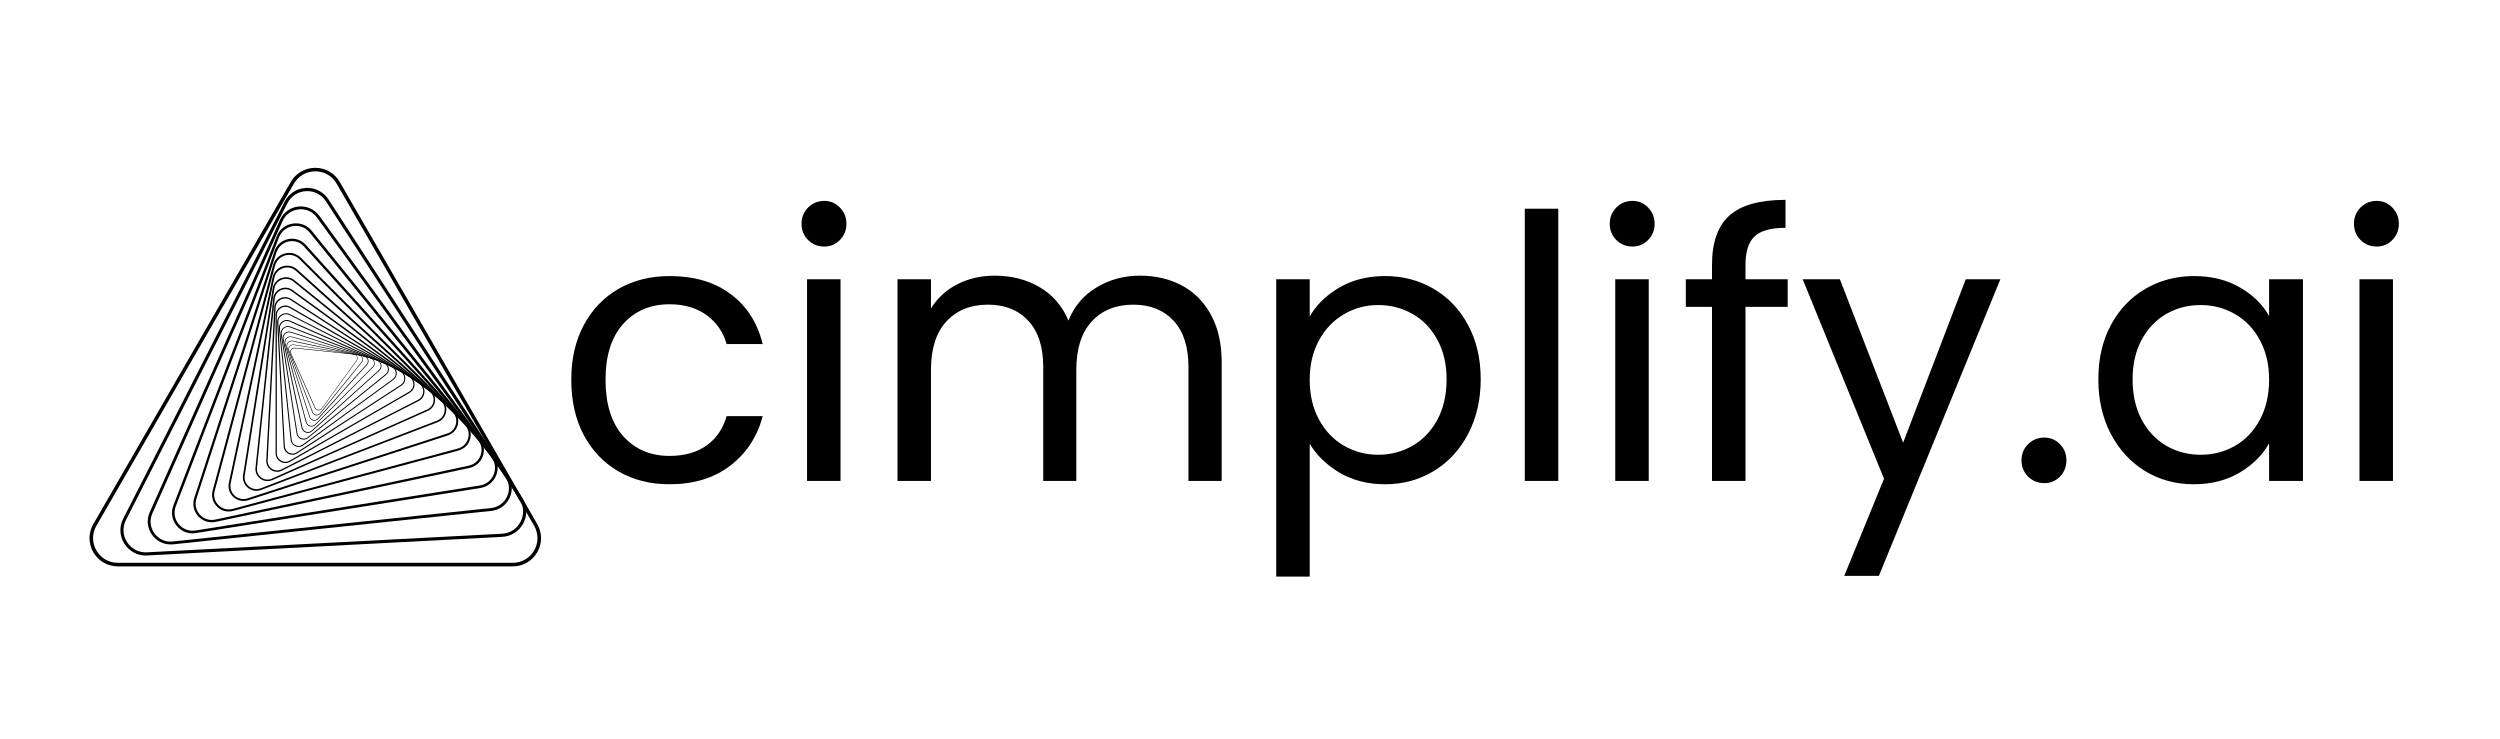 <svg xmlns="http://www.w3.org/2000/svg" xmlns:xlink="http://www.w3.org/1999/xlink" width="406" zoomAndPan="magnify" viewBox="0 0 304.5 90" height="120" preserveAspectRatio="xMidYMid meet" version="1.0"><defs><g/><clipPath id="f7c3a317a0"><path d="M 10.742 20.441 L 66 20.441 L 66 69 L 10.742 69 Z M 10.742 20.441 " clip-rule="nonzero"/></clipPath></defs><path fill="#000000" d="M 38.812 49.98 C 38.789 49.98 38.773 49.98 38.754 49.98 C 38.57 49.961 38.406 49.852 38.336 49.68 L 35.395 43.082 C 35.32 42.914 35.336 42.723 35.445 42.566 C 35.555 42.414 35.73 42.34 35.914 42.355 L 43.094 43.109 C 43.277 43.133 43.438 43.242 43.512 43.41 C 43.586 43.578 43.57 43.77 43.461 43.926 L 39.215 49.77 C 39.125 49.91 38.973 49.98 38.812 49.98 Z M 35.871 42.422 C 35.723 42.422 35.59 42.488 35.504 42.605 C 35.41 42.734 35.395 42.906 35.461 43.051 L 38.398 49.652 C 38.465 49.797 38.605 49.902 38.766 49.914 C 38.93 49.93 39.082 49.863 39.18 49.734 L 43.426 43.887 C 43.52 43.754 43.535 43.586 43.469 43.441 C 43.402 43.293 43.262 43.191 43.102 43.176 L 35.922 42.422 C 35.898 42.422 35.887 42.422 35.871 42.422 Z M 35.871 42.422 " fill-opacity="1" fill-rule="nonzero"/><path fill="#000000" d="M 38.578 50.59 C 38.547 50.59 38.52 50.59 38.48 50.582 C 38.277 50.555 38.105 50.414 38.035 50.223 L 35.16 42.734 C 35.086 42.547 35.113 42.332 35.246 42.172 C 35.379 42.012 35.578 41.938 35.781 41.965 L 43.711 43.219 C 43.914 43.25 44.082 43.391 44.156 43.578 C 44.23 43.77 44.203 43.984 44.07 44.145 L 39.016 50.379 C 38.914 50.512 38.754 50.59 38.578 50.59 Z M 35.695 42.016 C 35.547 42.016 35.402 42.082 35.305 42.199 C 35.188 42.34 35.16 42.523 35.227 42.699 L 38.105 50.195 C 38.172 50.363 38.32 50.48 38.496 50.512 C 38.672 50.539 38.848 50.473 38.965 50.328 L 44.02 44.094 C 44.137 43.953 44.164 43.762 44.098 43.594 C 44.031 43.426 43.887 43.309 43.711 43.277 L 35.781 42.023 C 35.754 42.023 35.723 42.016 35.695 42.016 Z M 35.695 42.016 " fill-opacity="1" fill-rule="nonzero"/><path fill="#000000" d="M 38.289 51.242 C 38.246 51.242 38.203 51.234 38.16 51.23 C 37.93 51.176 37.754 51.023 37.684 50.805 L 34.926 42.324 C 34.852 42.105 34.902 41.871 35.055 41.703 C 35.211 41.535 35.438 41.461 35.664 41.504 L 44.383 43.359 C 44.613 43.41 44.789 43.566 44.859 43.785 C 44.934 44.004 44.883 44.238 44.73 44.41 L 38.766 51.031 C 38.637 51.168 38.465 51.242 38.289 51.242 Z M 34.996 42.297 L 37.754 50.773 C 37.812 50.965 37.977 51.105 38.172 51.148 C 38.371 51.191 38.57 51.125 38.699 50.973 L 44.664 44.352 C 44.797 44.203 44.84 43.996 44.781 43.809 C 44.715 43.617 44.562 43.477 44.363 43.434 L 35.645 41.578 C 35.445 41.535 35.246 41.598 35.113 41.746 C 34.984 41.898 34.938 42.105 34.996 42.297 Z M 34.996 42.297 " fill-opacity="1" fill-rule="nonzero"/><path fill="#000000" d="M 37.93 51.953 C 37.871 51.953 37.805 51.949 37.746 51.934 C 37.5 51.867 37.316 51.676 37.25 51.434 L 34.684 41.863 C 34.617 41.613 34.684 41.359 34.867 41.18 C 35.051 41 35.305 40.934 35.547 41 L 45.117 43.566 C 45.367 43.633 45.551 43.82 45.617 44.062 C 45.684 44.312 45.617 44.57 45.434 44.746 L 38.43 51.75 C 38.297 51.883 38.121 51.953 37.93 51.953 Z M 34.77 41.836 L 37.336 51.406 C 37.395 51.625 37.559 51.785 37.777 51.844 C 37.996 51.902 38.219 51.844 38.379 51.684 L 45.383 44.68 C 45.543 44.52 45.602 44.297 45.543 44.078 C 45.484 43.859 45.324 43.695 45.102 43.637 L 35.531 41.07 C 35.32 41.012 35.094 41.07 34.93 41.234 C 34.77 41.395 34.711 41.621 34.77 41.836 Z M 34.77 41.836 " fill-opacity="1" fill-rule="nonzero"/><path fill="#000000" d="M 37.504 52.727 C 37.426 52.727 37.344 52.711 37.258 52.688 C 36.984 52.602 36.785 52.379 36.727 52.102 L 34.441 41.328 C 34.383 41.051 34.469 40.77 34.684 40.582 C 34.895 40.391 35.18 40.332 35.453 40.418 L 45.918 43.82 C 46.188 43.91 46.387 44.129 46.445 44.41 C 46.504 44.688 46.418 44.965 46.203 45.156 L 38.027 52.52 C 37.879 52.652 37.695 52.719 37.504 52.727 Z M 35.211 40.477 C 35.043 40.477 34.879 40.535 34.754 40.652 C 34.57 40.82 34.492 41.062 34.543 41.305 L 36.832 52.07 C 36.883 52.312 37.059 52.504 37.293 52.586 C 37.527 52.66 37.785 52.605 37.969 52.438 L 46.145 45.074 C 46.328 44.906 46.41 44.664 46.355 44.422 C 46.305 44.18 46.129 43.992 45.895 43.91 L 35.43 40.508 C 35.348 40.492 35.285 40.477 35.211 40.477 Z M 35.211 40.477 " fill-opacity="1" fill-rule="nonzero"/><path fill="#000000" d="M 36.984 53.547 C 36.883 53.547 36.773 53.523 36.668 53.488 C 36.375 53.379 36.172 53.121 36.121 52.805 L 34.207 40.727 C 34.152 40.41 34.273 40.109 34.52 39.914 C 34.77 39.715 35.086 39.664 35.387 39.773 L 46.805 44.16 C 47.098 44.27 47.305 44.527 47.355 44.84 C 47.406 45.156 47.289 45.457 47.039 45.656 L 37.527 53.355 C 37.375 53.48 37.184 53.547 36.984 53.547 Z M 35.062 39.824 C 34.895 39.824 34.727 39.883 34.586 39.992 C 34.375 40.168 34.273 40.434 34.316 40.703 L 36.23 52.785 C 36.273 53.055 36.449 53.281 36.715 53.379 C 36.969 53.473 37.258 53.43 37.469 53.262 L 46.965 45.566 C 47.18 45.391 47.281 45.129 47.238 44.855 C 47.195 44.586 47.016 44.355 46.754 44.262 L 35.336 39.875 C 35.254 39.848 35.16 39.824 35.062 39.824 Z M 35.062 39.824 " fill-opacity="1" fill-rule="nonzero"/><path fill="#000000" d="M 36.363 54.434 C 36.23 54.434 36.09 54.402 35.965 54.344 C 35.645 54.207 35.43 53.906 35.395 53.562 L 33.973 40.043 C 33.934 39.691 34.082 39.363 34.367 39.156 C 34.652 38.953 35.012 38.914 35.336 39.055 L 47.75 44.586 C 48.074 44.723 48.285 45.016 48.324 45.367 C 48.359 45.723 48.211 46.051 47.926 46.258 L 36.934 54.25 C 36.766 54.375 36.566 54.434 36.363 54.434 Z M 34.938 39.098 C 34.762 39.098 34.586 39.156 34.441 39.262 C 34.191 39.445 34.059 39.73 34.094 40.039 L 35.52 53.555 C 35.547 53.863 35.738 54.117 36.016 54.242 C 36.297 54.367 36.609 54.34 36.859 54.156 L 47.852 46.168 C 48.102 45.984 48.234 45.699 48.199 45.391 C 48.168 45.082 47.977 44.828 47.699 44.703 L 35.285 39.172 C 35.172 39.121 35.055 39.098 34.938 39.098 Z M 34.938 39.098 " fill-opacity="1" fill-rule="nonzero"/><path fill="#000000" d="M 35.629 55.387 C 35.461 55.387 35.289 55.352 35.137 55.27 C 34.793 55.094 34.57 54.758 34.551 54.367 L 33.758 39.289 C 33.734 38.902 33.918 38.543 34.25 38.328 C 34.578 38.117 34.984 38.094 35.328 38.27 L 48.777 45.129 C 49.121 45.305 49.344 45.641 49.363 46.027 C 49.387 46.418 49.203 46.777 48.871 46.988 L 36.215 55.211 C 36.039 55.328 35.832 55.387 35.629 55.387 Z M 34.836 38.277 C 34.66 38.277 34.477 38.328 34.324 38.43 C 34.035 38.613 33.875 38.93 33.898 39.273 L 34.691 54.352 C 34.703 54.691 34.902 54.992 35.203 55.145 C 35.504 55.297 35.863 55.285 36.148 55.094 L 48.812 46.871 C 49.102 46.688 49.262 46.375 49.238 46.027 C 49.227 45.691 49.027 45.391 48.727 45.238 L 35.277 38.379 C 35.129 38.312 34.984 38.277 34.836 38.277 Z M 34.836 38.277 " fill-opacity="1" fill-rule="nonzero"/><path fill="#000000" d="M 34.77 56.398 C 34.566 56.398 34.359 56.348 34.168 56.238 C 33.793 56.016 33.566 55.637 33.566 55.195 L 33.566 38.418 C 33.566 37.984 33.793 37.594 34.168 37.375 C 34.543 37.156 34.988 37.156 35.363 37.375 L 49.891 45.766 C 50.266 45.984 50.492 46.367 50.492 46.805 C 50.492 47.238 50.266 47.629 49.891 47.848 L 35.363 56.23 C 35.18 56.34 34.977 56.398 34.77 56.398 Z M 34.77 37.367 C 34.586 37.367 34.41 37.41 34.242 37.508 C 33.914 37.699 33.715 38.035 33.715 38.418 L 33.715 55.195 C 33.715 55.578 33.914 55.914 34.242 56.105 C 34.57 56.297 34.961 56.297 35.289 56.105 L 49.82 47.715 C 50.148 47.523 50.348 47.188 50.348 46.805 C 50.348 46.426 50.148 46.086 49.82 45.898 L 35.289 37.508 C 35.129 37.41 34.945 37.367 34.77 37.367 Z M 34.77 37.367 " fill-opacity="1" fill-rule="nonzero"/><path fill="#000000" d="M 33.758 57.469 C 33.508 57.469 33.258 57.395 33.031 57.25 C 32.629 56.984 32.402 56.547 32.43 56.062 L 33.406 37.449 C 33.43 36.965 33.699 36.547 34.133 36.332 C 34.559 36.113 35.055 36.145 35.461 36.406 L 51.094 46.559 C 51.5 46.82 51.727 47.262 51.695 47.746 C 51.676 48.23 51.402 48.648 50.969 48.859 L 34.367 57.316 C 34.168 57.418 33.965 57.469 33.758 57.469 Z M 34.742 36.348 C 34.559 36.348 34.383 36.395 34.211 36.48 C 33.84 36.672 33.598 37.039 33.574 37.457 L 32.598 56.07 C 32.578 56.488 32.777 56.875 33.129 57.109 C 33.48 57.336 33.918 57.359 34.293 57.168 L 50.902 48.707 C 51.277 48.516 51.52 48.148 51.543 47.73 C 51.562 47.312 51.367 46.922 51.016 46.688 L 35.371 36.539 C 35.172 36.414 34.961 36.348 34.742 36.348 Z M 34.742 36.348 " fill-opacity="1" fill-rule="nonzero"/><path fill="#000000" d="M 32.586 58.598 C 32.277 58.598 31.977 58.504 31.719 58.312 C 31.285 57.996 31.059 57.492 31.117 56.965 L 33.281 36.363 C 33.34 35.828 33.664 35.379 34.152 35.168 C 34.645 34.949 35.195 35.008 35.629 35.32 L 52.387 47.496 C 52.816 47.812 53.047 48.316 52.988 48.844 C 52.93 49.379 52.605 49.828 52.113 50.039 L 33.195 58.469 C 32.996 58.555 32.789 58.598 32.586 58.598 Z M 34.754 35.219 C 34.578 35.219 34.395 35.258 34.227 35.336 C 33.801 35.527 33.516 35.914 33.465 36.387 L 31.301 56.984 C 31.25 57.453 31.449 57.895 31.828 58.168 C 32.211 58.445 32.688 58.488 33.121 58.297 L 52.039 49.871 C 52.465 49.68 52.754 49.293 52.805 48.824 C 52.855 48.355 52.656 47.914 52.277 47.641 L 35.52 35.469 C 35.285 35.301 35.02 35.219 34.754 35.219 Z M 34.754 35.219 " fill-opacity="1" fill-rule="nonzero"/><path fill="#000000" d="M 31.223 59.781 C 30.855 59.781 30.496 59.656 30.195 59.414 C 29.73 59.039 29.512 58.469 29.605 57.879 L 33.207 35.152 L 33.312 35.168 L 33.207 35.152 C 33.305 34.566 33.684 34.09 34.242 33.879 C 34.801 33.664 35.402 33.762 35.863 34.133 L 53.75 48.617 C 54.211 48.992 54.434 49.562 54.336 50.152 C 54.242 50.738 53.859 51.215 53.301 51.426 L 31.816 59.676 C 31.625 59.742 31.426 59.781 31.223 59.781 Z M 34.836 33.965 C 34.66 33.965 34.484 33.996 34.316 34.059 C 33.832 34.242 33.496 34.66 33.414 35.184 L 29.812 57.91 C 29.73 58.422 29.922 58.93 30.324 59.25 C 30.73 59.582 31.266 59.664 31.75 59.48 L 53.238 51.23 C 53.719 51.047 54.059 50.629 54.145 50.105 C 54.227 49.594 54.035 49.086 53.633 48.766 L 35.738 34.289 C 35.473 34.074 35.16 33.965 34.836 33.965 Z M 34.836 33.965 " fill-opacity="1" fill-rule="nonzero"/><path fill="#000000" d="M 29.66 61.02 C 29.219 61.02 28.785 60.859 28.441 60.551 C 27.949 60.109 27.738 59.457 27.875 58.812 L 33.195 33.805 C 33.332 33.16 33.789 32.652 34.418 32.445 C 35.051 32.242 35.715 32.387 36.207 32.828 L 55.211 49.938 C 55.699 50.379 55.914 51.031 55.773 51.676 C 55.633 52.32 55.18 52.828 54.551 53.031 L 30.23 60.93 C 30.039 60.988 29.844 61.02 29.66 61.02 Z M 33.305 33.824 L 33.414 33.848 L 28.098 58.855 C 27.98 59.422 28.164 59.992 28.59 60.375 C 29.02 60.762 29.602 60.887 30.148 60.703 L 54.469 52.805 C 55.02 52.629 55.422 52.184 55.539 51.617 C 55.656 51.051 55.473 50.48 55.047 50.098 L 36.047 32.988 C 35.613 32.602 35.035 32.477 34.484 32.66 C 33.934 32.836 33.531 33.281 33.414 33.848 Z M 33.305 33.824 " fill-opacity="1" fill-rule="nonzero"/><path fill="#000000" d="M 27.855 62.301 C 27.328 62.301 26.82 62.098 26.434 61.707 C 25.91 61.188 25.715 60.453 25.902 59.75 L 33.258 32.309 C 33.449 31.598 33.984 31.062 34.695 30.871 C 35.41 30.68 36.141 30.879 36.656 31.398 L 56.742 51.484 C 57.262 52.008 57.461 52.738 57.27 53.441 C 57.078 54.156 56.543 54.691 55.832 54.879 L 28.391 62.23 C 28.215 62.281 28.031 62.301 27.855 62.301 Z M 33.5 32.367 L 26.145 59.809 C 25.977 60.434 26.152 61.07 26.609 61.523 C 27.062 61.98 27.699 62.148 28.324 61.988 L 55.766 54.633 C 56.391 54.461 56.859 53.992 57.02 53.379 C 57.188 52.754 57.012 52.117 56.559 51.66 L 36.473 31.566 C 36.016 31.113 35.379 30.945 34.754 31.105 C 34.141 31.273 33.664 31.742 33.5 32.367 Z M 33.5 32.367 " fill-opacity="1" fill-rule="nonzero"/><path fill="#000000" d="M 25.793 63.613 C 25.164 63.613 24.562 63.352 24.129 62.867 C 23.586 62.258 23.41 61.438 23.66 60.66 L 33.414 30.637 C 33.664 29.859 34.293 29.293 35.094 29.125 C 35.891 28.957 36.691 29.215 37.242 29.82 L 58.363 53.281 C 58.906 53.891 59.082 54.711 58.832 55.488 C 58.582 56.266 57.953 56.832 57.152 57 L 26.277 63.562 C 26.109 63.602 25.949 63.613 25.793 63.613 Z M 33.547 30.688 L 33.676 30.73 L 23.922 60.746 C 23.703 61.43 23.859 62.148 24.336 62.676 C 24.812 63.203 25.516 63.434 26.211 63.285 L 57.086 56.723 C 57.781 56.574 58.332 56.074 58.555 55.402 C 58.773 54.719 58.621 54 58.141 53.473 L 37.027 30.02 C 36.551 29.492 35.848 29.266 35.152 29.41 C 34.453 29.559 33.906 30.055 33.684 30.73 Z M 33.547 30.688 " fill-opacity="1" fill-rule="nonzero"/><path fill="#000000" d="M 23.445 64.965 C 22.699 64.965 21.996 64.633 21.512 64.031 C 20.938 63.328 20.793 62.406 21.121 61.555 L 33.691 28.809 C 34.016 27.965 34.75 27.371 35.645 27.234 C 36.539 27.094 37.41 27.422 37.98 28.129 L 60.055 55.387 C 60.629 56.09 60.773 57.016 60.445 57.867 C 60.121 58.707 59.391 59.305 58.496 59.441 L 23.844 64.93 C 23.711 64.949 23.578 64.965 23.445 64.965 Z M 36.031 27.512 C 35.914 27.512 35.797 27.52 35.68 27.539 C 34.895 27.664 34.258 28.18 33.977 28.918 L 21.41 61.664 C 21.121 62.406 21.254 63.211 21.754 63.828 C 22.25 64.445 23.023 64.738 23.801 64.613 L 58.441 59.133 C 59.227 59.008 59.867 58.496 60.145 57.754 C 60.43 57.016 60.297 56.207 59.801 55.594 L 37.727 28.332 C 37.309 27.805 36.691 27.512 36.031 27.512 Z M 36.031 27.512 " fill-opacity="1" fill-rule="nonzero"/><path fill="#000000" d="M 20.777 66.312 C 19.891 66.312 19.07 65.895 18.535 65.164 C 17.941 64.348 17.828 63.312 18.238 62.391 L 34.094 26.793 C 34.508 25.875 35.348 25.262 36.348 25.156 C 37.352 25.055 38.297 25.473 38.891 26.285 L 61.793 57.82 C 62.391 58.637 62.5 59.668 62.09 60.594 C 61.676 61.512 60.836 62.125 59.836 62.23 L 21.078 66.301 C 20.977 66.305 20.871 66.312 20.777 66.312 Z M 36.648 25.488 C 36.559 25.488 36.473 25.496 36.383 25.504 C 35.512 25.598 34.77 26.133 34.41 26.934 L 18.555 62.535 C 18.195 63.344 18.293 64.246 18.812 64.965 C 19.332 65.676 20.16 66.051 21.043 65.953 L 59.801 61.883 C 60.672 61.789 61.414 61.254 61.773 60.453 C 62.133 59.648 62.035 58.746 61.516 58.027 L 38.605 26.492 C 38.145 25.855 37.426 25.488 36.648 25.488 Z M 36.648 25.488 " fill-opacity="1" fill-rule="nonzero"/><path fill="#000000" d="M 17.758 67.664 C 16.707 67.664 15.746 67.145 15.168 66.254 C 14.559 65.316 14.5 64.164 15.008 63.168 L 34.66 24.578 C 35.168 23.582 36.141 22.949 37.258 22.891 C 38.371 22.832 39.406 23.359 40.016 24.301 L 63.598 60.617 C 64.207 61.555 64.266 62.707 63.762 63.703 C 63.254 64.699 62.277 65.332 61.164 65.391 L 17.918 67.656 C 17.867 67.664 17.809 67.664 17.758 67.664 Z M 35.004 24.754 L 15.344 63.336 C 14.895 64.211 14.953 65.223 15.484 66.043 C 16.02 66.863 16.922 67.324 17.895 67.273 L 61.141 65.008 C 62.117 64.957 62.969 64.406 63.414 63.535 C 63.863 62.66 63.805 61.648 63.277 60.828 L 39.691 24.512 C 39.156 23.691 38.254 23.23 37.277 23.281 C 36.305 23.332 35.453 23.883 35.004 24.754 Z M 35.004 24.754 " fill-opacity="1" fill-rule="nonzero"/><g clip-path="url(#f7c3a317a0)"><path fill="#000000" d="M 62.453 68.984 L 14.348 68.984 C 13.098 68.984 11.992 68.34 11.367 67.266 C 10.746 66.188 10.746 64.906 11.367 63.828 L 35.422 22.156 L 35.605 22.27 L 35.422 22.156 C 36.047 21.078 37.16 20.441 38.398 20.441 C 39.648 20.441 40.754 21.086 41.379 22.156 L 65.434 63.828 C 66.055 64.906 66.055 66.188 65.434 67.266 C 64.816 68.34 63.703 68.984 62.453 68.984 Z M 38.398 20.867 C 37.316 20.867 36.34 21.434 35.797 22.371 L 11.742 64.039 C 11.199 64.98 11.199 66.109 11.742 67.047 C 12.285 67.984 13.262 68.551 14.348 68.551 L 62.453 68.551 C 63.539 68.551 64.516 67.984 65.059 67.047 C 65.602 66.109 65.602 64.98 65.059 64.039 L 41.004 22.371 C 40.461 21.426 39.484 20.867 38.398 20.867 Z M 38.398 20.867 " fill-opacity="1" fill-rule="nonzero"/></g><g fill="#000000" fill-opacity="1"><g transform="translate(67.66, 58.577)"><g><path d="M 1.922 -12.328 C 1.922 -14.859 2.426 -17.07 3.438 -18.969 C 4.457 -20.875 5.867 -22.348 7.672 -23.391 C 9.484 -24.43 11.555 -24.953 13.891 -24.953 C 16.91 -24.953 19.395 -24.219 21.344 -22.75 C 23.301 -21.289 24.598 -19.266 25.234 -16.672 L 20.844 -16.672 C 20.414 -18.16 19.598 -19.336 18.391 -20.203 C 17.18 -21.078 15.68 -21.516 13.891 -21.516 C 11.555 -21.516 9.672 -20.711 8.234 -19.109 C 6.805 -17.516 6.094 -15.254 6.094 -12.328 C 6.094 -9.367 6.805 -7.082 8.234 -5.469 C 9.672 -3.852 11.555 -3.047 13.891 -3.047 C 15.68 -3.047 17.176 -3.461 18.375 -4.297 C 19.57 -5.141 20.395 -6.336 20.844 -7.891 L 25.234 -7.891 C 24.578 -5.379 23.258 -3.367 21.281 -1.859 C 19.312 -0.348 16.848 0.406 13.891 0.406 C 11.555 0.406 9.484 -0.113 7.672 -1.156 C 5.867 -2.207 4.457 -3.688 3.438 -5.594 C 2.426 -7.508 1.922 -9.754 1.922 -12.328 Z M 1.922 -12.328 "/></g></g></g><g fill="#000000" fill-opacity="1"><g transform="translate(94.845, 58.577)"><g><path d="M 5.562 -28.547 C 4.781 -28.547 4.117 -28.812 3.578 -29.344 C 3.047 -29.883 2.781 -30.547 2.781 -31.328 C 2.781 -32.098 3.047 -32.754 3.578 -33.297 C 4.117 -33.836 4.781 -34.109 5.562 -34.109 C 6.301 -34.109 6.93 -33.836 7.453 -33.297 C 7.984 -32.754 8.25 -32.098 8.25 -31.328 C 8.25 -30.547 7.984 -29.883 7.453 -29.344 C 6.93 -28.812 6.301 -28.547 5.562 -28.547 Z M 7.531 -24.562 L 7.531 0 L 3.453 0 L 3.453 -24.562 Z M 7.531 -24.562 "/></g></g></g><g fill="#000000" fill-opacity="1"><g transform="translate(105.862, 58.577)"><g><path d="M 32.984 -25 C 34.891 -25 36.586 -24.602 38.078 -23.812 C 39.578 -23.02 40.758 -21.832 41.625 -20.25 C 42.5 -18.664 42.938 -16.738 42.938 -14.469 L 42.938 0 L 38.891 0 L 38.891 -13.891 C 38.891 -16.336 38.285 -18.211 37.078 -19.516 C 35.867 -20.816 34.234 -21.469 32.172 -21.469 C 30.055 -21.469 28.367 -20.785 27.109 -19.422 C 25.859 -18.066 25.234 -16.102 25.234 -13.531 L 25.234 0 L 21.203 0 L 21.203 -13.891 C 21.203 -16.336 20.594 -18.211 19.375 -19.516 C 18.164 -20.816 16.531 -21.469 14.469 -21.469 C 12.352 -21.469 10.664 -20.785 9.406 -19.422 C 8.156 -18.066 7.531 -16.102 7.531 -13.531 L 7.531 0 L 3.453 0 L 3.453 -24.562 L 7.531 -24.562 L 7.531 -21.016 C 8.332 -22.297 9.41 -23.281 10.766 -23.969 C 12.129 -24.656 13.633 -25 15.281 -25 C 17.344 -25 19.164 -24.535 20.75 -23.609 C 22.332 -22.691 23.508 -21.332 24.281 -19.531 C 24.969 -21.27 26.102 -22.613 27.688 -23.562 C 29.27 -24.52 31.035 -25 32.984 -25 Z M 32.984 -25 "/></g></g></g><g fill="#000000" fill-opacity="1"><g transform="translate(151.992, 58.577)"><g><path d="M 7.531 -20.031 C 8.332 -21.438 9.531 -22.609 11.125 -23.547 C 12.727 -24.484 14.594 -24.953 16.719 -24.953 C 18.895 -24.953 20.867 -24.43 22.641 -23.391 C 24.422 -22.348 25.816 -20.875 26.828 -18.969 C 27.848 -17.07 28.359 -14.875 28.359 -12.375 C 28.359 -9.895 27.848 -7.68 26.828 -5.734 C 25.816 -3.797 24.422 -2.285 22.641 -1.203 C 20.867 -0.129 18.895 0.406 16.719 0.406 C 14.625 0.406 12.773 -0.062 11.172 -1 C 9.578 -1.945 8.363 -3.125 7.531 -4.531 L 7.531 11.656 L 3.453 11.656 L 3.453 -24.562 L 7.531 -24.562 Z M 24.203 -12.375 C 24.203 -14.219 23.828 -15.828 23.078 -17.203 C 22.328 -18.578 21.316 -19.625 20.047 -20.344 C 18.785 -21.062 17.391 -21.422 15.859 -21.422 C 14.367 -21.422 12.988 -21.051 11.719 -20.312 C 10.445 -19.582 9.43 -18.523 8.672 -17.141 C 7.91 -15.754 7.531 -14.148 7.531 -12.328 C 7.531 -10.473 7.91 -8.848 8.672 -7.453 C 9.43 -6.066 10.445 -5.008 11.719 -4.281 C 12.988 -3.551 14.367 -3.188 15.859 -3.188 C 17.391 -3.188 18.785 -3.551 20.047 -4.281 C 21.316 -5.008 22.328 -6.066 23.078 -7.453 C 23.828 -8.848 24.203 -10.488 24.203 -12.375 Z M 24.203 -12.375 "/></g></g></g><g fill="#000000" fill-opacity="1"><g transform="translate(182.267, 58.577)"><g><path d="M 7.531 -33.156 L 7.531 0 L 3.453 0 L 3.453 -33.156 Z M 7.531 -33.156 "/></g></g></g><g fill="#000000" fill-opacity="1"><g transform="translate(193.284, 58.577)"><g><path d="M 5.562 -28.547 C 4.781 -28.547 4.117 -28.812 3.578 -29.344 C 3.047 -29.883 2.781 -30.547 2.781 -31.328 C 2.781 -32.098 3.047 -32.754 3.578 -33.297 C 4.117 -33.836 4.781 -34.109 5.562 -34.109 C 6.301 -34.109 6.93 -33.836 7.453 -33.297 C 7.984 -32.754 8.25 -32.098 8.25 -31.328 C 8.25 -30.547 7.984 -29.883 7.453 -29.344 C 6.93 -28.812 6.301 -28.547 5.562 -28.547 Z M 7.531 -24.562 L 7.531 0 L 3.453 0 L 3.453 -24.562 Z M 7.531 -24.562 "/></g></g></g><g fill="#000000" fill-opacity="1"><g transform="translate(204.302, 58.577)"><g><path d="M 13.438 -21.203 L 8.297 -21.203 L 8.297 0 L 4.219 0 L 4.219 -21.203 L 1.031 -21.203 L 1.031 -24.562 L 4.219 -24.562 L 4.219 -26.312 C 4.219 -29.051 4.926 -31.055 6.344 -32.328 C 7.758 -33.598 10.035 -34.234 13.172 -34.234 L 13.172 -30.828 C 11.379 -30.828 10.117 -30.473 9.391 -29.766 C 8.66 -29.066 8.297 -27.914 8.297 -26.312 L 8.297 -24.562 L 13.438 -24.562 Z M 13.438 -21.203 "/></g></g></g><g fill="#000000" fill-opacity="1"><g transform="translate(219.036, 58.577)"><g><path d="M 24.609 -24.562 L 9.812 11.562 L 5.594 11.562 L 10.438 -0.266 L 0.531 -24.562 L 5.062 -24.562 L 12.766 -4.656 L 20.391 -24.562 Z M 24.609 -24.562 "/></g></g></g><g fill="#000000" fill-opacity="1"><g transform="translate(244.251, 58.577)"><g><path d="M 4.75 0.266 C 3.969 0.266 3.305 0 2.766 -0.531 C 2.234 -1.07 1.969 -1.734 1.969 -2.516 C 1.969 -3.285 2.234 -3.938 2.766 -4.469 C 3.305 -5.008 3.969 -5.281 4.75 -5.281 C 5.5 -5.281 6.133 -5.008 6.656 -4.469 C 7.176 -3.938 7.438 -3.285 7.438 -2.516 C 7.438 -1.734 7.176 -1.07 6.656 -0.531 C 6.133 0 5.5 0.266 4.75 0.266 Z M 4.75 0.266 "/></g></g></g><g fill="#000000" fill-opacity="1"><g transform="translate(253.656, 58.577)"><g><path d="M 1.922 -12.375 C 1.922 -14.875 2.426 -17.07 3.438 -18.969 C 4.457 -20.875 5.859 -22.348 7.641 -23.391 C 9.422 -24.43 11.398 -24.953 13.578 -24.953 C 15.723 -24.953 17.586 -24.488 19.172 -23.562 C 20.766 -22.645 21.945 -21.484 22.719 -20.078 L 22.719 -24.562 L 26.844 -24.562 L 26.844 0 L 22.719 0 L 22.719 -4.578 C 21.914 -3.141 20.711 -1.945 19.109 -1 C 17.516 -0.062 15.656 0.406 13.531 0.406 C 11.352 0.406 9.379 -0.129 7.609 -1.203 C 5.848 -2.285 4.457 -3.797 3.438 -5.734 C 2.426 -7.68 1.922 -9.895 1.922 -12.375 Z M 22.719 -12.328 C 22.719 -14.18 22.344 -15.789 21.594 -17.156 C 20.852 -18.531 19.848 -19.582 18.578 -20.312 C 17.305 -21.051 15.91 -21.422 14.391 -21.422 C 12.859 -21.422 11.461 -21.062 10.203 -20.344 C 8.953 -19.625 7.953 -18.578 7.203 -17.203 C 6.461 -15.828 6.094 -14.219 6.094 -12.375 C 6.094 -10.488 6.461 -8.848 7.203 -7.453 C 7.953 -6.066 8.953 -5.008 10.203 -4.281 C 11.461 -3.551 12.859 -3.188 14.391 -3.188 C 15.91 -3.188 17.305 -3.551 18.578 -4.281 C 19.848 -5.008 20.852 -6.066 21.594 -7.453 C 22.344 -8.848 22.719 -10.473 22.719 -12.328 Z M 22.719 -12.328 "/></g></g></g><g fill="#000000" fill-opacity="1"><g transform="translate(283.931, 58.577)"><g><path d="M 5.562 -28.547 C 4.781 -28.547 4.117 -28.812 3.578 -29.344 C 3.047 -29.883 2.781 -30.547 2.781 -31.328 C 2.781 -32.098 3.047 -32.754 3.578 -33.297 C 4.117 -33.836 4.781 -34.109 5.562 -34.109 C 6.301 -34.109 6.93 -33.836 7.453 -33.297 C 7.984 -32.754 8.25 -32.098 8.25 -31.328 C 8.25 -30.547 7.984 -29.883 7.453 -29.344 C 6.93 -28.812 6.301 -28.547 5.562 -28.547 Z M 7.531 -24.562 L 7.531 0 L 3.453 0 L 3.453 -24.562 Z M 7.531 -24.562 "/></g></g></g></svg>